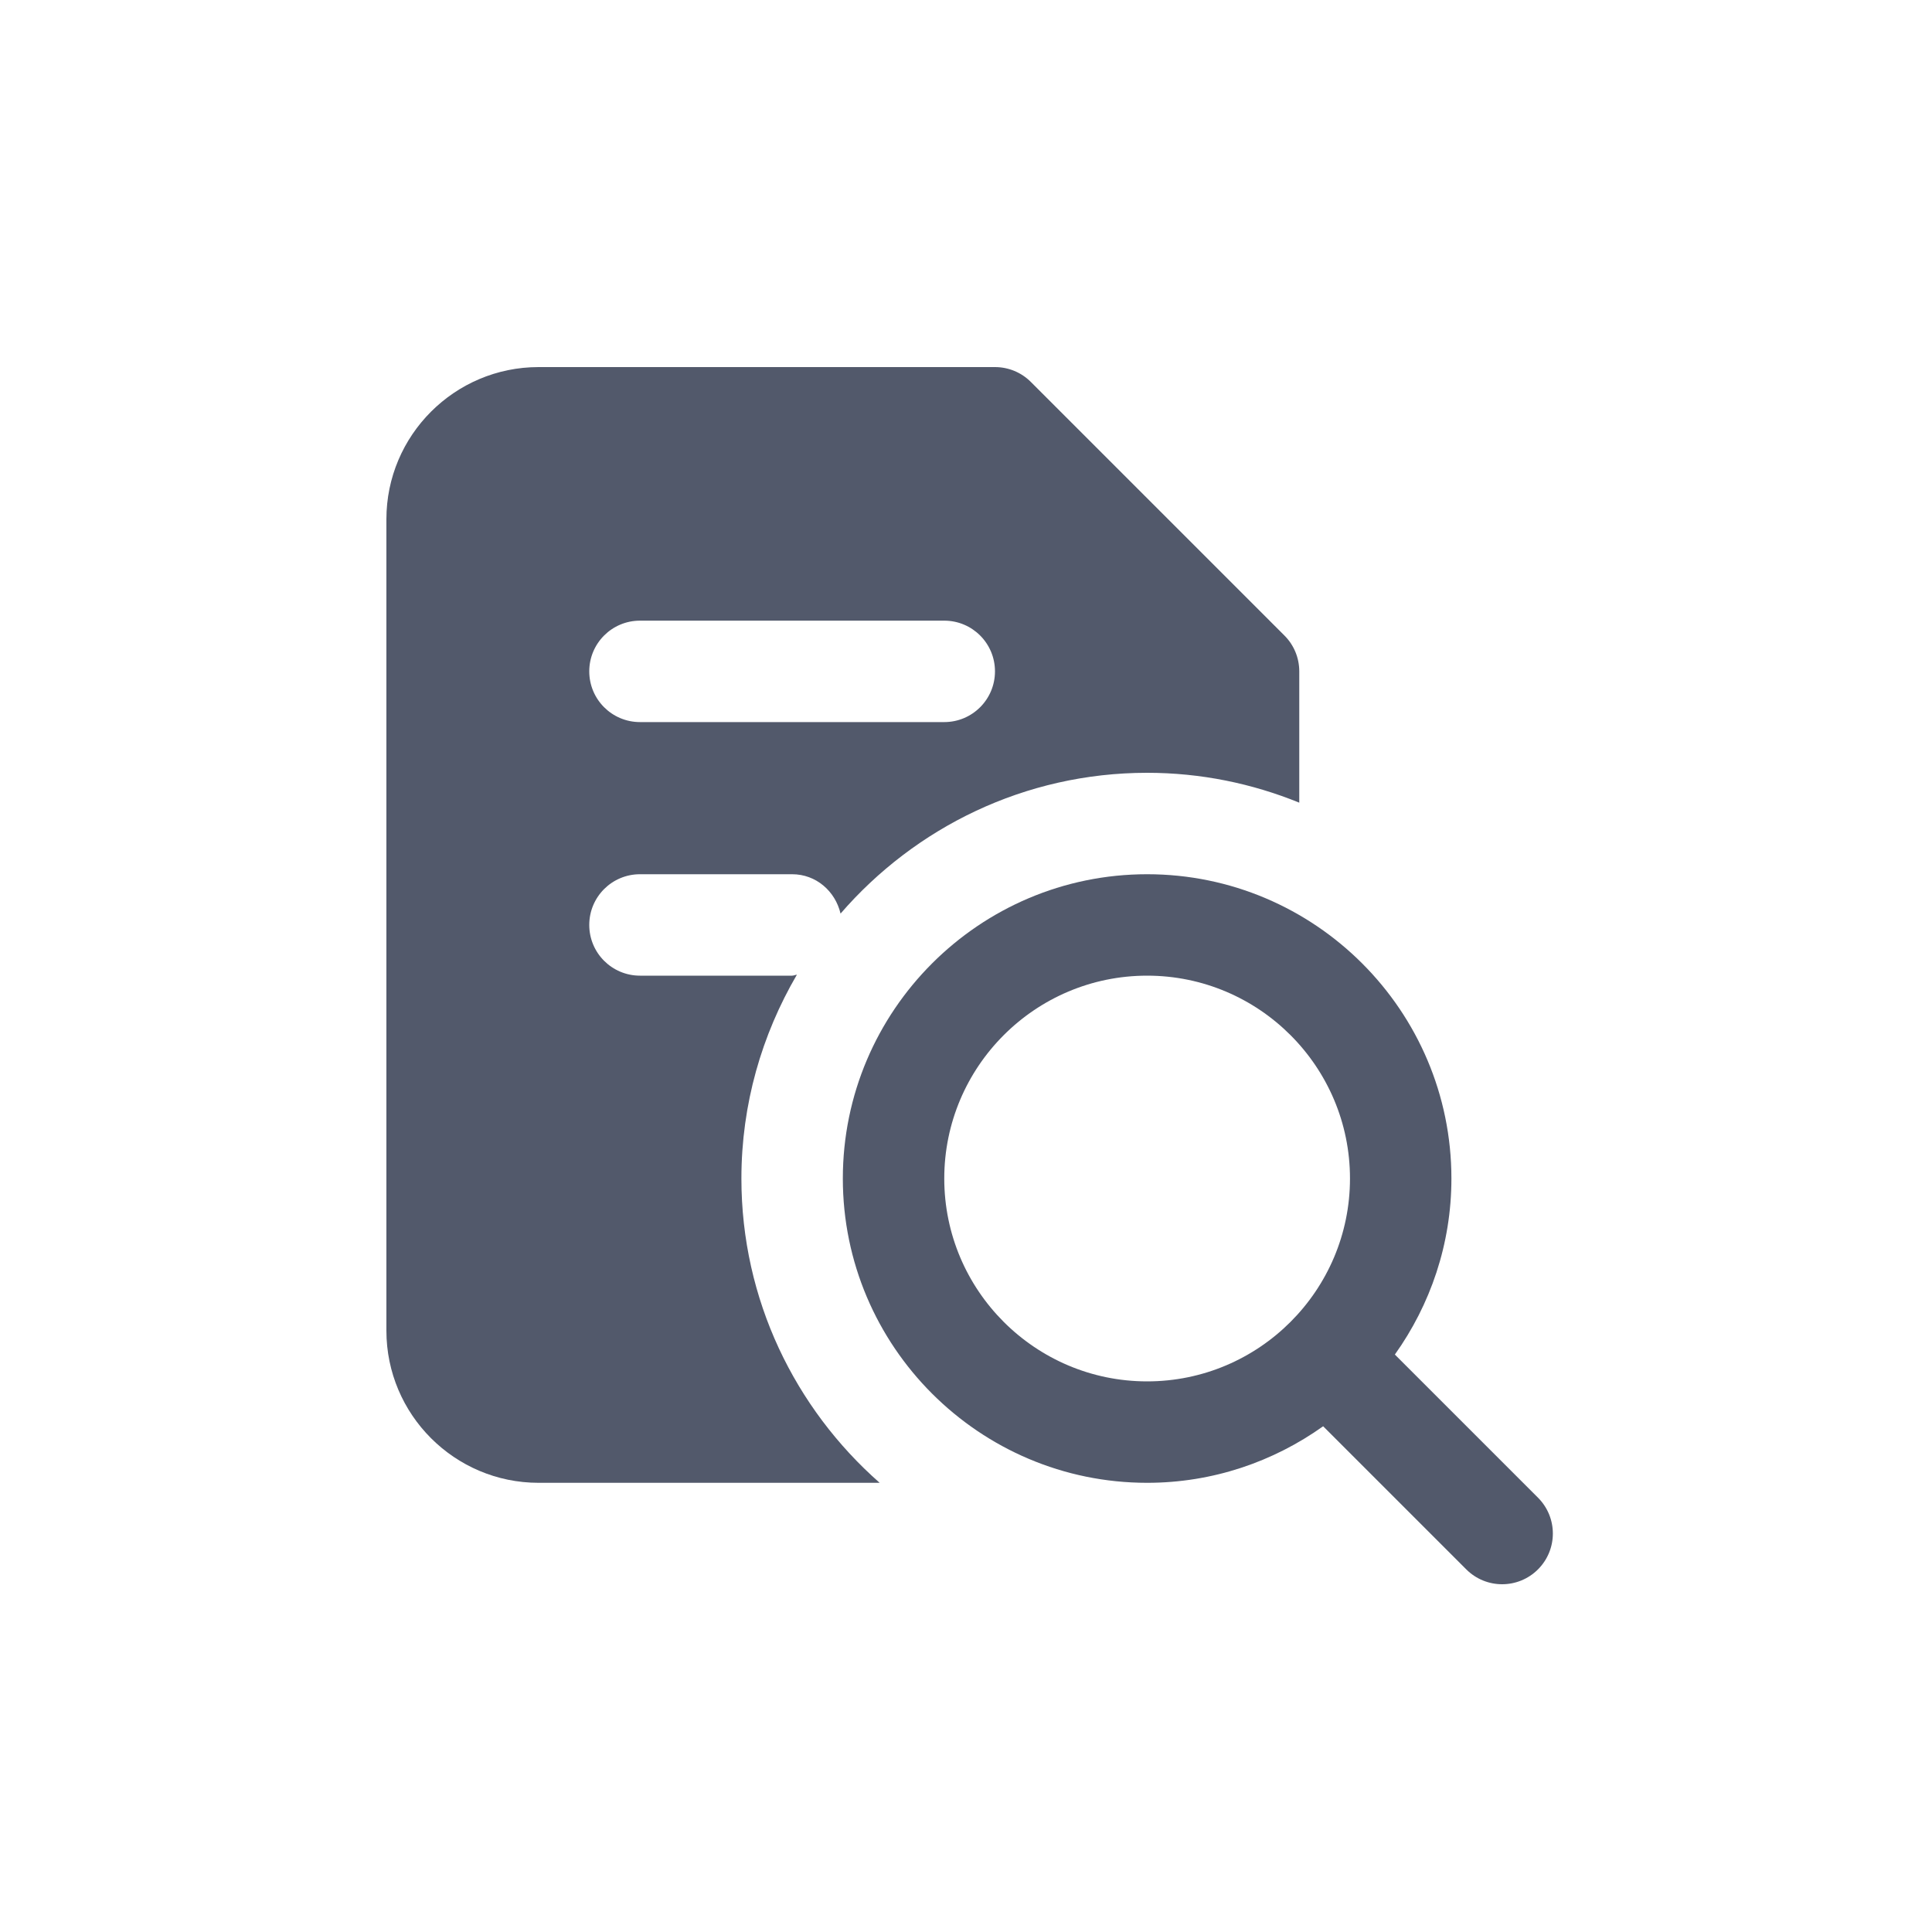 <svg width="100" height="100" viewBox="0 0 100 100" fill="none" xmlns="http://www.w3.org/2000/svg">
<path fill-rule="evenodd" clip-rule="evenodd" d="M72.198 70.111L79.606 77.519C80.632 78.546 80.632 80.204 79.606 81.231C79.094 81.743 78.422 82 77.75 82C77.078 82 76.406 81.743 75.894 81.231L68.486 73.823C65.911 75.658 62.772 76.75 59.375 76.75C50.689 76.75 43.625 69.686 43.625 61C43.625 52.314 50.689 45.25 59.375 45.25C68.061 45.25 75.125 52.314 75.125 61C75.125 64.397 74.033 67.536 72.198 70.111ZM59.375 50.5C53.584 50.5 48.875 55.209 48.875 61C48.875 66.791 53.584 71.5 59.375 71.5C65.166 71.5 69.875 66.791 69.875 61C69.875 55.209 65.166 50.5 59.375 50.5Z" fill="#52596B"/>
<path fill-rule="evenodd" clip-rule="evenodd" d="M53.356 19.769L66.481 32.894C66.974 33.385 67.25 34.052 67.25 34.75V41.546C64.817 40.556 62.16 40 59.375 40C53.038 40 47.36 42.835 43.507 47.287C43.234 46.129 42.242 45.25 41 45.25H33.125C31.676 45.25 30.5 46.423 30.5 47.875C30.5 49.327 31.676 50.5 33.125 50.5H41C41.047 50.5 41.091 50.487 41.135 50.475C41.171 50.464 41.208 50.454 41.247 50.45C39.433 53.556 38.375 57.152 38.375 61C38.375 67.274 41.155 72.899 45.531 76.75H27.875C23.533 76.75 20 73.217 20 68.875V26.875C20 22.533 23.533 19 27.875 19H51.5C52.196 19 52.865 19.276 53.356 19.769ZM33.125 37.375H48.875C50.324 37.375 51.5 36.202 51.5 34.75C51.5 33.298 50.324 32.125 48.875 32.125H33.125C31.676 32.125 30.5 33.298 30.5 34.75C30.5 36.202 31.676 37.375 33.125 37.375Z" fill="#52596B"/>
</svg>
